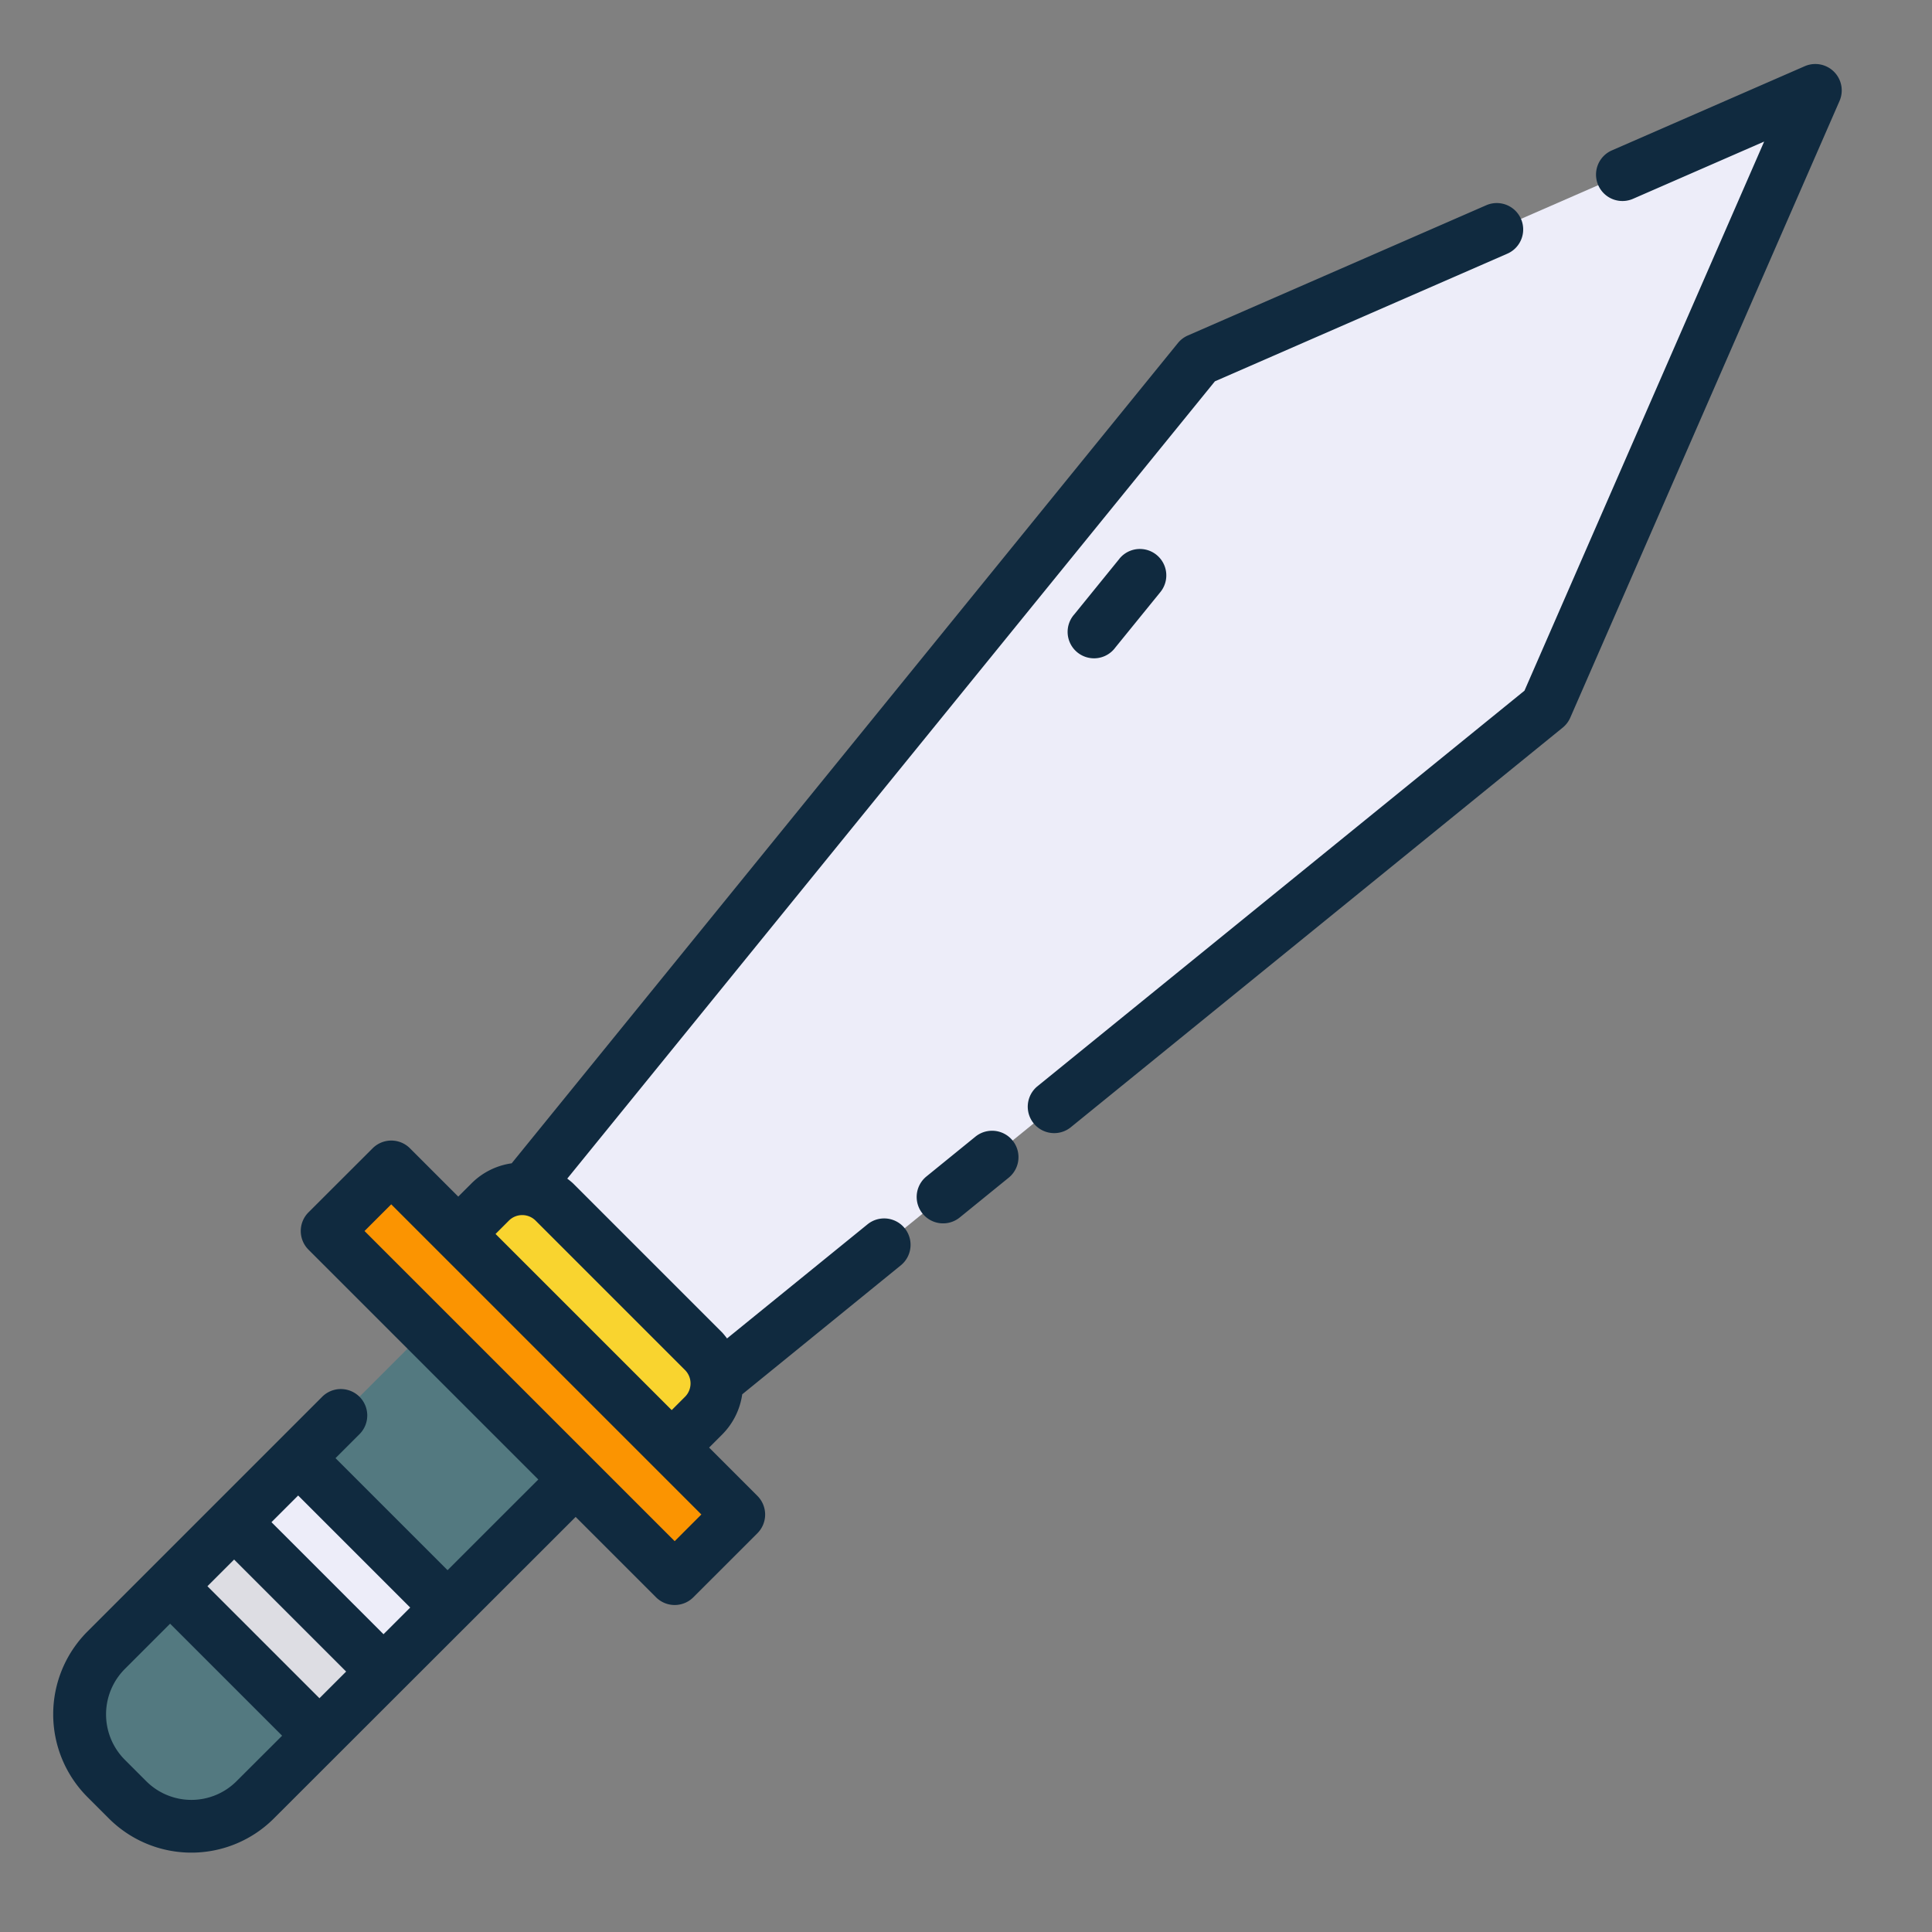 <svg height="512" viewBox="0 0 128 128" width="512" xmlns="http://www.w3.org/2000/svg"><rect x="0" y="0" width="128" height="128" fill="#808080" stroke="none"/><g><g><path d="m29.553 85.192 49.851-61.362 40.864-17.84-17.84 40.863-61.363 49.851z" fill="#ededf9"/><path d="m14.176 86.069h14a0 0 0 0 1 0 0v32.024a6 6 0 0 1 -6 6h-2a6 6 0 0 1 -6-6v-32.024a0 0 0 0 1 0 0z" fill="#537980" transform="matrix(.707 .707 -.707 .707 80.506 15.804)"/><path d="m28.52 83.278h20a0 0 0 0 1 0 0v5.922a3 3 0 0 1 -3 3h-14a3 3 0 0 1 -3-3v-5.922a0 0 0 0 1 0 0z" fill="#f9d42f" transform="matrix(-.707 -.707 .707 -.707 3.719 177.015)"/><path d="m32.309 74.668h6v32.56h-6z" fill="#fb9401" transform="matrix(.707 -.707 .707 .707 -53.968 51.606)"/><g><path d="m15.581 100.676h14v6h-14z" fill="#ededf9" transform="matrix(-.707 -.707 .707 -.707 -34.761 192.953)"/><path d="m11.339 104.919h14v6h-14z" fill="#dddde3" transform="matrix(-.707 -.707 .707 -.707 -45.004 197.196)"/></g></g><g fill="#102a3f"><path d="m57.493 81.1-9.326 7.576a4.851 4.851 0 0 0 -.31-.383l-9.9-9.9a4.514 4.514 0 0 0 -.375-.306l42.908-52.823 19.375-8.457a1.75 1.75 0 1 0 -1.4-3.208l-19.765 8.627a1.755 1.755 0 0 0 -.659.5l-44.141 54.346a4.693 4.693 0 0 0 -2.653 1.321l-.886.885-3.2-3.2a1.748 1.748 0 0 0 -2.474 0l-4.248 4.242a1.749 1.749 0 0 0 0 2.475l15.225 15.225-6.012 6.009-7.424-7.423 1.591-1.59a1.75 1.75 0 0 0 -2.475-2.475l-15.552 15.552a7.761 7.761 0 0 0 0 10.964l1.408 1.408a7.73 7.73 0 0 0 10.957 0l19.982-19.965 5.323 5.323a1.749 1.749 0 0 0 2.475 0l4.243-4.242a1.751 1.751 0 0 0 0-2.475l-3.2-3.2.886-.886a4.709 4.709 0 0 0 1.308-2.643l10.526-8.561a1.75 1.75 0 0 0 -2.207-2.716zm-41.982 22.224 7.422 7.421-1.768 1.767-7.422-7.421zm11.666 3.18-1.768 1.767-7.423-7.423 1.768-1.767zm-11.497 11.496a4.231 4.231 0 0 1 -6 0l-1.41-1.41a4.26 4.26 0 0 1 0-6.016l3-3 7.421 7.421zm29.02-15.894-20.549-20.548 1.768-1.768 20.548 20.548zm-11.869-20.353.886-.886a1.252 1.252 0 0 1 1.766 0l9.894 9.895a1.255 1.255 0 0 1 .006 1.78l-.881.881z"/><path d="m64.623 75.307-3.244 2.636a1.75 1.75 0 0 0 2.207 2.717l3.245-2.637a1.75 1.75 0 1 0 -2.208-2.716z"/><path d="m121.507 4.753a1.752 1.752 0 0 0 -1.937-.367l-12.779 5.578a1.75 1.75 0 0 0 1.4 3.208l8.689-3.793-15.88 36.381-32.293 26.229a1.751 1.751 0 0 0 2.208 2.717l32.619-26.5a1.752 1.752 0 0 0 .5-.658l17.84-40.86a1.748 1.748 0 0 0 -.367-1.935z"/><path d="m74.163 37.021-2.986 3.679a1.75 1.75 0 1 0 2.717 2.2l2.985-3.675a1.75 1.75 0 0 0 -2.716-2.208z"/></g></g></svg>